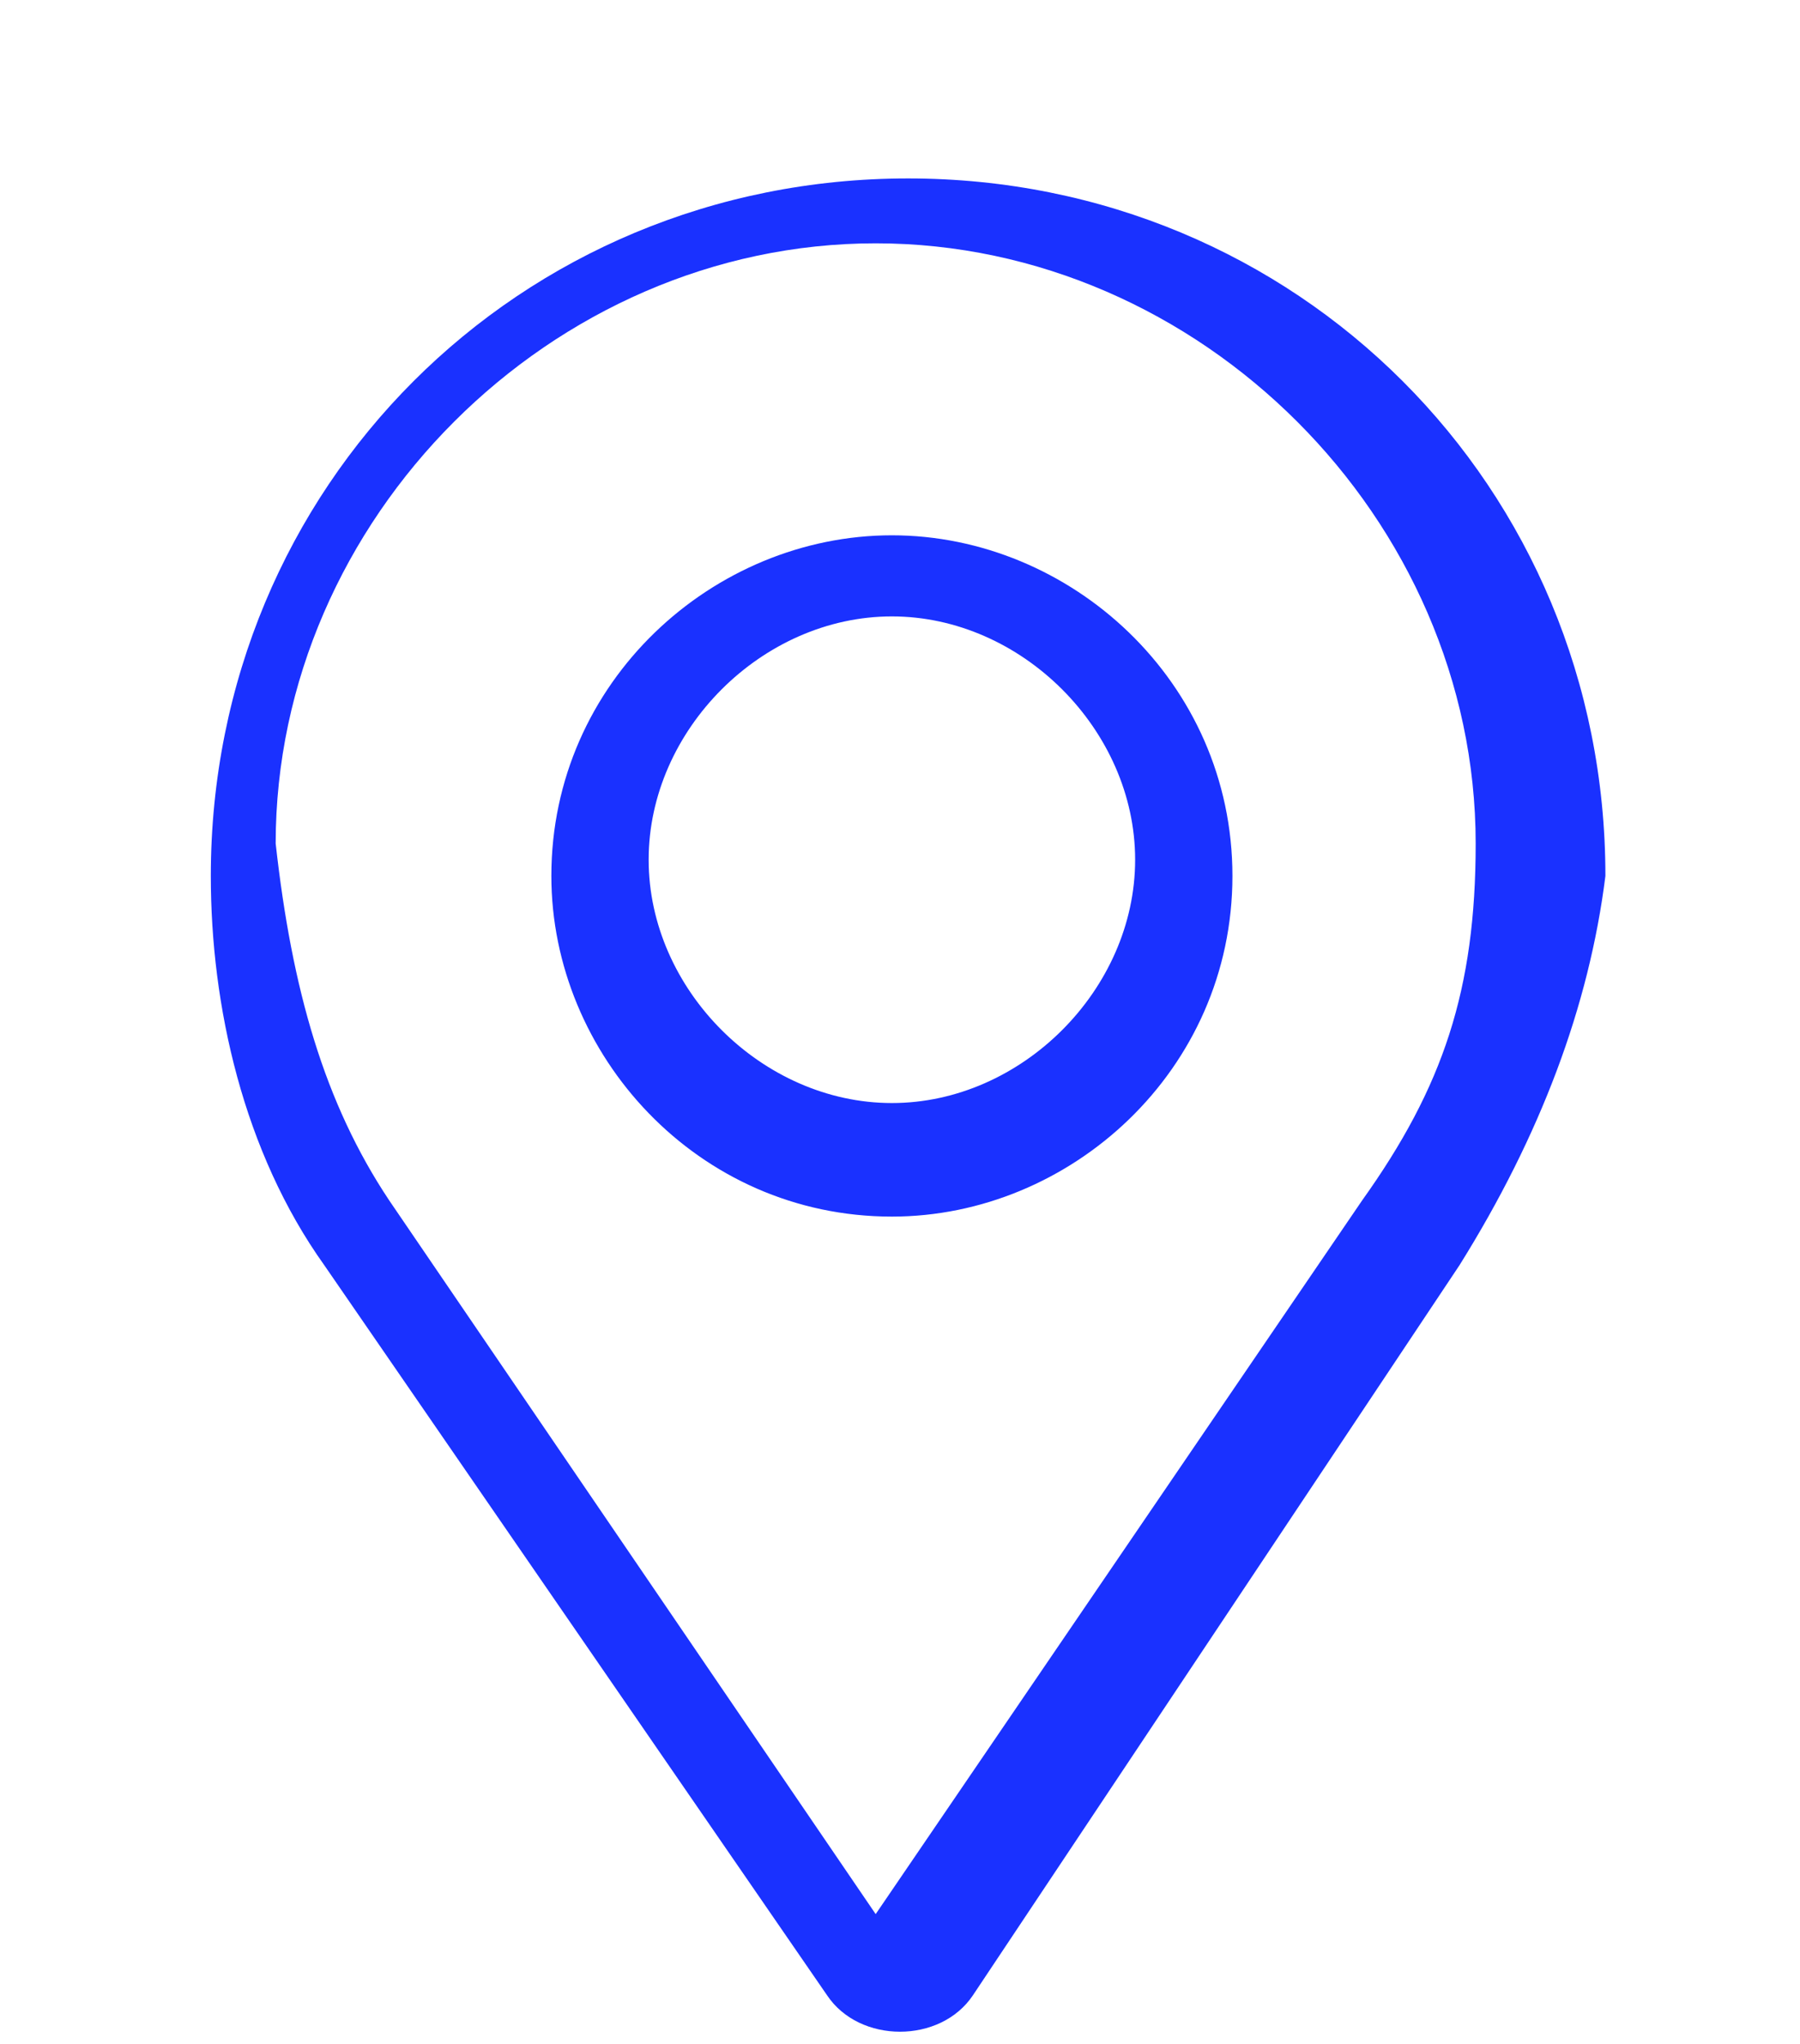 <?xml version="1.0" encoding="utf-8"?>
<!-- Generator: Adobe Illustrator 22.0.0, SVG Export Plug-In . SVG Version: 6.00 Build 0)  -->
<svg version="1.1" id="Layer_1" xmlns="http://www.w3.org/2000/svg" xmlns:xlink="http://www.w3.org/1999/xlink" x="0px" y="0px"
	 viewBox="0 0 11.1 12.6" style="enable-background:new 0 0 11.1 12.6;" xml:space="preserve">
<style type="text/css">
	.st0{fill:#1A31FF;}
</style>
<g>
	<path class="st0" d="M9,7.8l-3,4.5c-0.2,0.3-0.7,0.3-0.9,0L2,7.8C1.5,7.1,1.3,6.2,1.3,5.4c0-2.4,1.9-4.3,4.3-4.3S9.9,3,9.9,5.4
		C9.8,6.2,9.5,7,9,7.8z M2.4,7.4l3,4.4l3-4.4c0.5-0.7,0.7-1.3,0.7-2.2c0-2-1.7-3.7-3.7-3.7S1.7,3.2,1.7,5.2C1.8,6.1,2,6.8,2.4,7.4z
		 M5.5,3.3c-1.1,0-2.1,0.9-2.1,2.1c0,1.1,0.9,2.1,2.1,2.1c1.1,0,2.1-0.9,2.1-2.1S6.6,3.3,5.5,3.3z M5.5,3.8C6.3,3.8,7,4.5,7,5.3
		S6.3,6.8,5.5,6.8S4,6.1,4,5.3S4.7,3.8,5.5,3.8z"/>
</g>
</svg>
